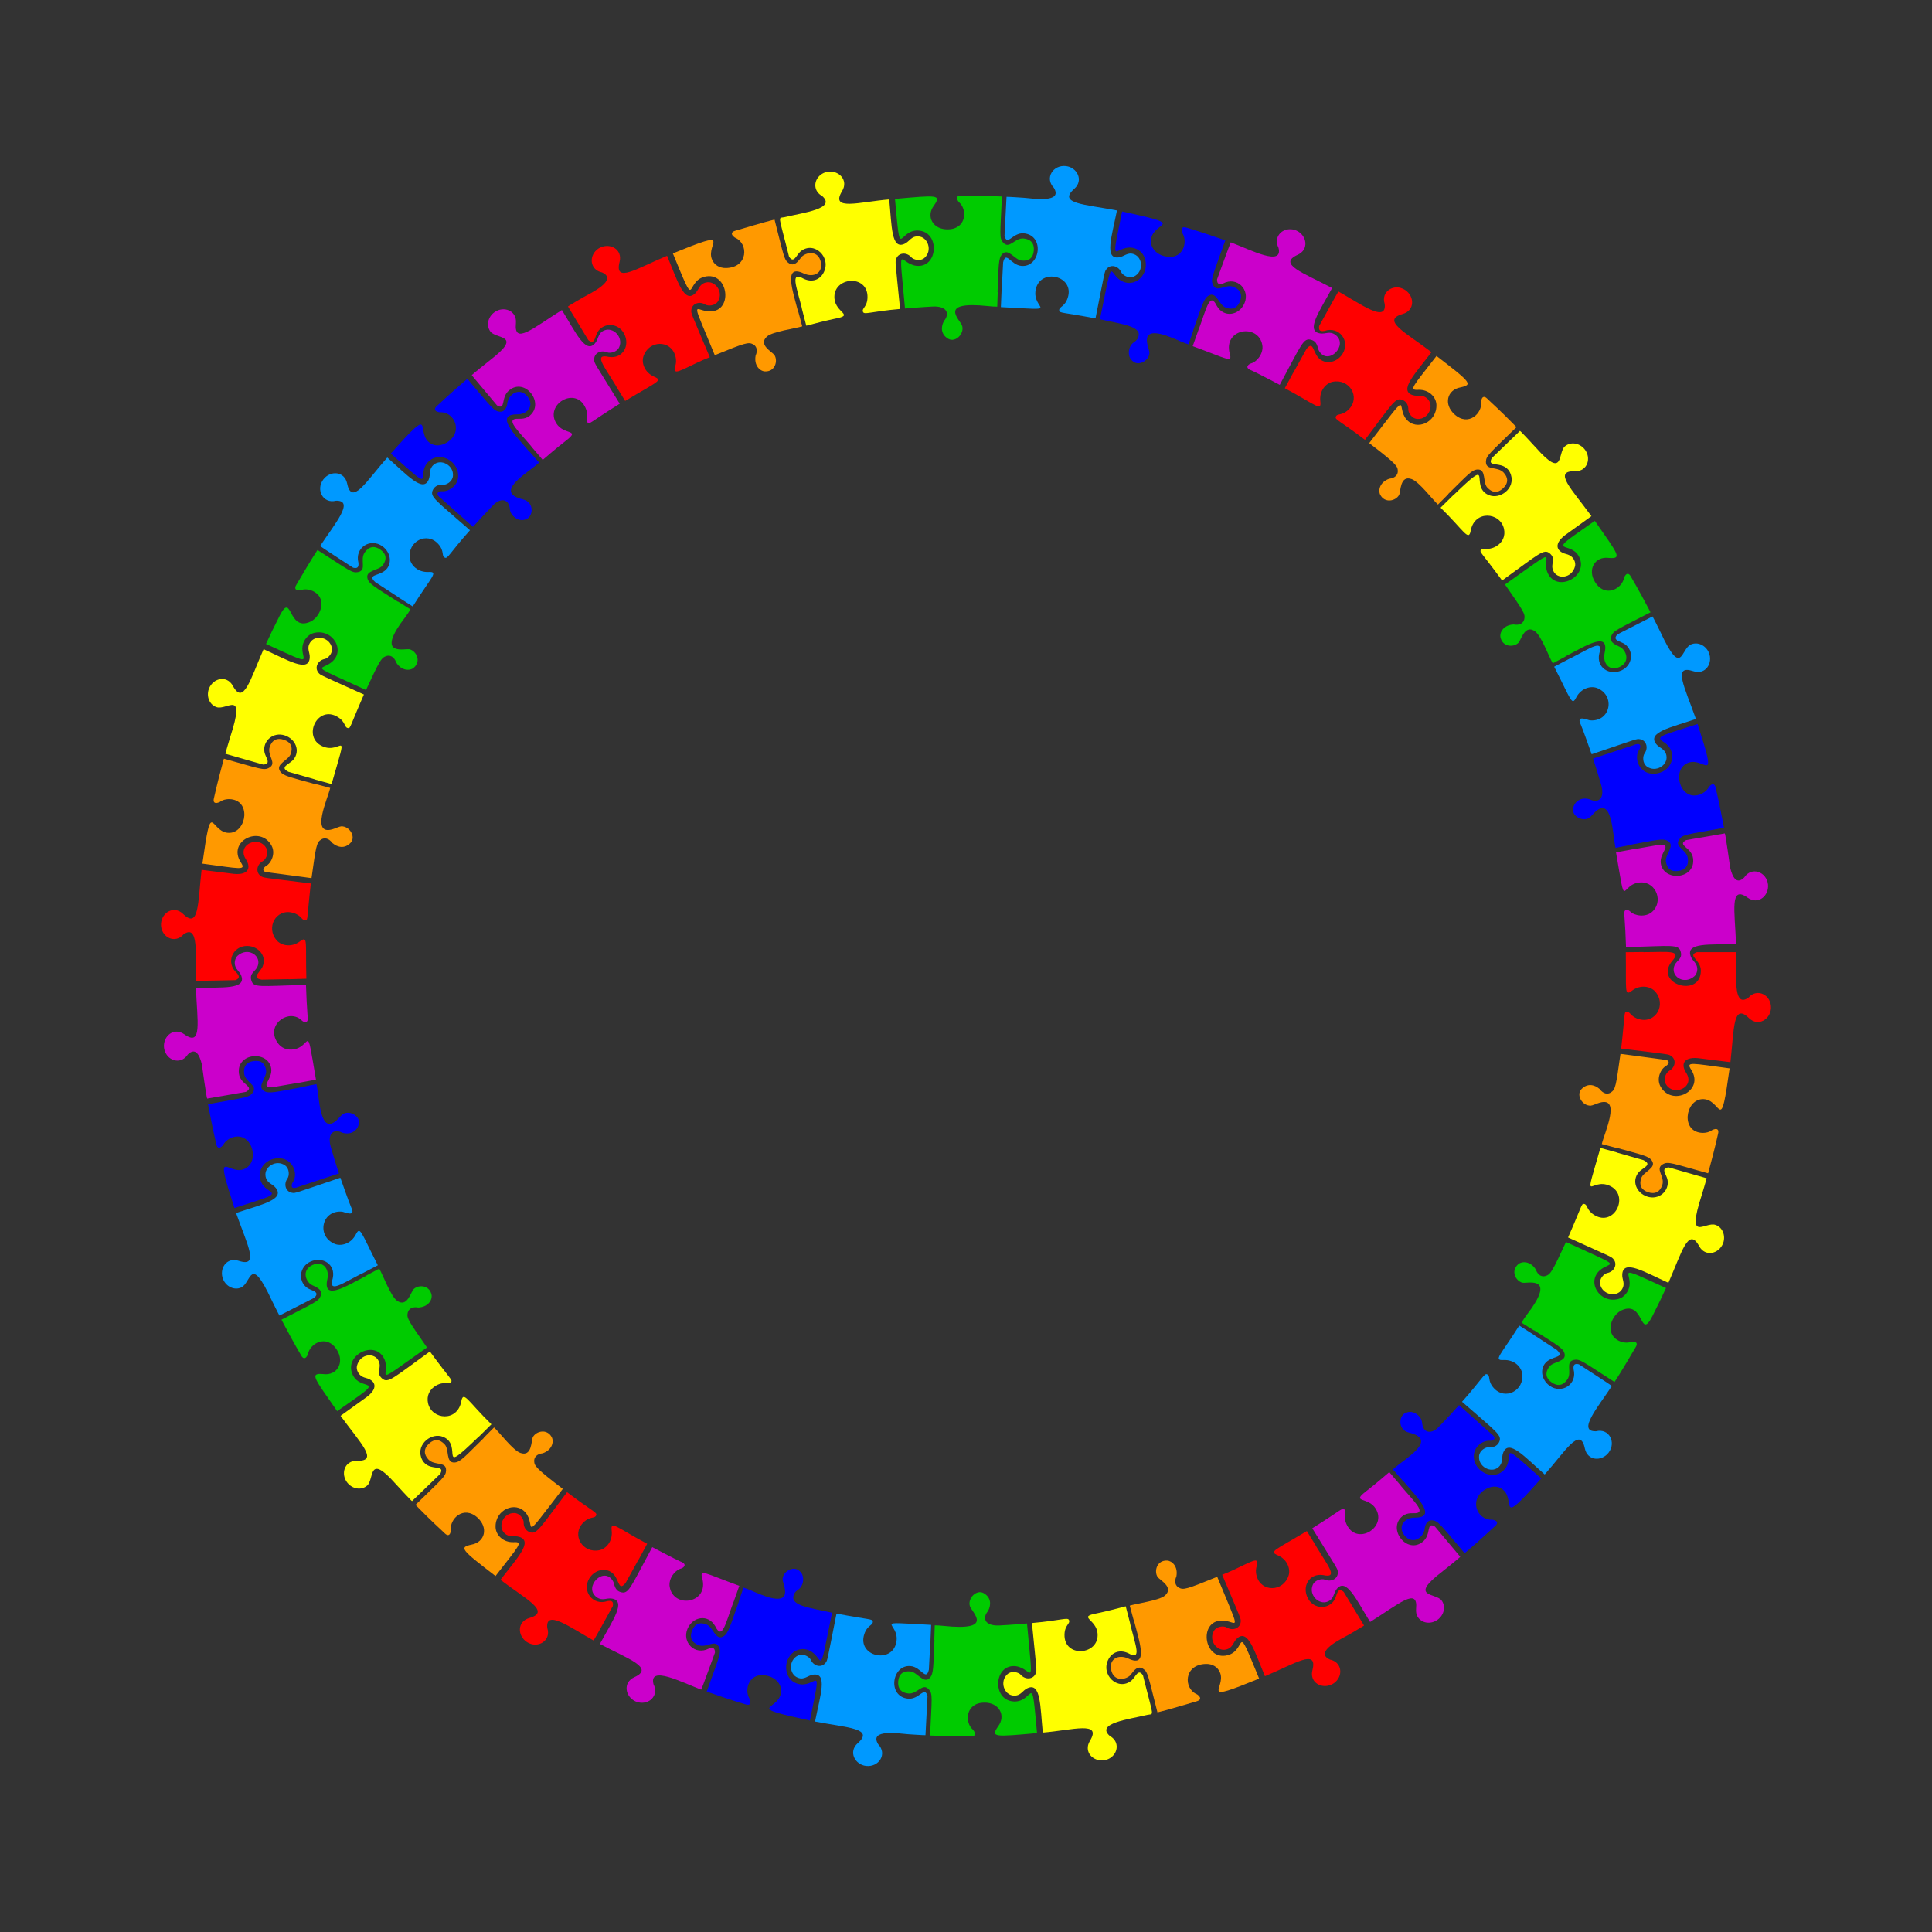 <svg:svg xmlns:svg="http://www.w3.org/2000/svg" enable-background="new 0 0 1656.1 1645.842" height="1931.955" id="Layer_1" version="1.1" viewBox="-137.927 -143.056 1931.955 1931.955" width="1931.955" x="0px" y="0px" xml:space="preserve">
<svg:rect x="-137.927" y="-143.056" width="1931.955" height="1931.955" fill="#333333" stroke="none"/>
<svg:g>
	<svg:g>
		<svg:path d="M1633.015,865.083c-0.705,11.358-12.89,18.78-22.032,9.928c-16.082-15.687-14.731,10.806-18.532,44.07    l-29.462-3.671c-17.263-2.704-20.563,5.446-14.785,14.319c9.484,14.642-13.255,24.527-20.583,10.803    c-2.779-5.223,1.093-11.42,3.515-12.715c6.432-3.474,7.356-11.402,2.054-14.928c-2.942-1.959-0.93-1.31-49.981-7.422    c3.991-35.242,2.69-36.411,5.293-36.808c3.941-0.604,3.754,5.176,13.102,7.572c16.337,4.176,27.055-14.952,15.553-27.854    c-4.45-4.996-14.45-7.298-23.145-0.774c-7.95,5.965-5.57-0.128-6.18-38.485l17.66-0.182l0.102,0.111    c24.091,0,39.182-2.575,28.41,9.073c-18.235,22.914,28.543,37.112,28.904,9.598c0.189-11.015-14.111-15.11-3.954-18.671h39.323    c0.226,0,0.143,13.007,0.143,13.233c-0.128,13.359-2.511,42.762,12.156,32.194c8.825-9.963,23.008-2.402,22.439,10.606    L1633.015,865.083z" fill="#FF0000" />
		<svg:path d="M1580.137,990.535c-1.493,5.906-1.967,10.117-9.943,39.566l-0.178,0.109    c-36.455-10.165-39.75-11.973-44.94-9.168c-8.581,4.546,2.054,12.282-0.717,20.794c-2.283,7.035-7.315,9.602-14.27,7.282    c-6.955-2.319-9.079-7.128-6.872-13.923c2.262-6.793,15.48-10.084,10.806-17.445c-3.142-4.886-9.563-5.82-36.046-13.204    l-0.05,0.184l-14.112-3.736c2.512-10.807,19.714-47.551-2.042-41.407c-3.231,0.915-7.142,2.896-9.054,2.991    c-8.317,0.269-14.652-10.331-9.486-16.23c5.826-6.382,13.038-5.085,18.453-0.408c3.759,5.101,8.125,5.445,11.166,3.476    c4.733-3.064,5.174-6.669,9.655-38.625c48.578,6.455,45.929,5.892,47.328,6.844c2.223,1.511-0.396,4.474-1.585,5.119    c-5.748,3.11-9.883,12.83-5.843,20.397c11.172,20.96,44.704,4.796,30.733-16.682c-5.416-8.327,0.294-6.253,38.495-1.177    c-9.174,65.697-7.668,33.917-24.095,30.981c-18.424-3.232-25.706,28.711-6.728,33.072c4.591,1.041,9.924,0.34,13.515-2.443    C1579.257,984.61,1581.151,986.519,1580.137,990.535L1580.137,990.535z" fill="#FF9900" />
		<svg:path d="M1585.173,1100.068c-4.05,10.698-17.897,14.129-23.992,3.001c-10.708-19.725-17.297,5.965-30.732,36.668    c-24.038-10.858-44.89-23.707-46.141-8.744c-0.47,5.641,3.446,9.293-0.379,15.399c-5.243,8.237-19.674,5.39-21.763-5.345    c-1.074-5.566,3.981-10.438,7.129-11.101c7.133-1.415,10.372-8.684,6.356-13.662c-2.189-2.721-0.474-1.514-45.529-21.866    c14.192-32.441,13.298-33.965,15.91-33.574c3.901,0.581,2.107,6.077,10.281,11.096c20.222,12.396,35.713-19.95,15.439-29.216    c-19.832-9.086-26.812,23.145-9.319-37.892l17.028,4.694l0.068,0.129l25.986,7.434c9.682,4.777-1.037,7.472-5.042,12.415    c-6.86,8.566-2.095,20.26,8.601,23.922c11.676,3.999,22.507-5.461,20.503-16.586c-1.002-5.487-7.458-11.941,1.254-12.509    l37.807,10.815c0.225,0.064-4.778,16.562-4.845,16.787c-15.882,48.944,3.134,26.204,13.744,29.863    c6.938,2.37,10.367,10.556,7.637,18.272L1585.173,1100.068z" fill="#FFFF00" />
		<svg:path d="M1497.79,1203.928c-1.363,2.257-15.272,26.173-21.161,34.857l-0.204,0.05    c-31.828-20.456-34.438-23.153-40.288-22.044c-9.445,1.803-1.594,12.173-6.805,19.66c-4.217,6.074-9.745,7.071-15.73,2.791    c-5.943-4.249-6.593-9.496-2.518-15.365c3.915-5.708,17.8-4.912,15.464-13.489c-1.502-5.558-7.38-8.354-30.502-23.215    l-0.105,0.159l-12.387-7.733c2.798-4.822,6.516-9.509,10.102-14.461c22.471-32.621-4.9-24.403-9.35-25.536    c-6.448-1.763-11.918-11.6-3.985-18.514c3.821-3.161,12.192-3.12,17.458,5.252c2.107,6.016,6.189,7.603,9.646,6.621    c5.463-1.551,7.181-5.304,20.611-34.057c56.733,26.143,46.259,19.369,35.489,27.028c-16.342,11.59-2.155,35.237,17.151,29.87    c5.009-1.43,9.786-6.448,10.836-13.047c2.082-13.962-15.146-21.58,36.506,2.221c-6.712,14.379-4.083,8.964-13.782,28.449    c-12.703,24.378-7.658-16.088-30.15-6.396c-10.41,4.449-17.474,22.477-4.4,30.058c4.088,2.355,9.377,3.252,13.618,1.649    C1498.678,1197.999,1499.929,1200.384,1497.79,1203.928L1497.79,1203.928z" fill="#00CB00" />
		<svg:path d="M1470.646,1309.54c-6.933,9.037-21.113,8.363-23.754-4.136c-4.672-22.717-19.392,2.557-40.152,25.979    c-19.986-17.573-36.015-35.816-41.5-21.81c-2.062,5.284,0.357,10.045-4.883,14.596c-7.349,6.393-20.471-0.667-19.231-11.454    c0.609-5.589,6.75-8.921,10.017-8.577c4.006,0.426,7.927-1.138,9.834-4.766c3.825-7.285-2.321-10.269-36.908-40.681    c20.734-23.336,22.216-28.814,25.133-27.416c3.692,1.761,0.058,6.269,6.515,13.581c11.314,12.796,30.833,2.69,28.552-14.252    c-0.895-6.663-7.895-14.176-18.705-13.652c-10.503,0.508-3.155-4.451,15.743-34.484l14.893,9.495l0.028,0.144l22.649,14.749    c9.175,8.664-6.188,5.319-12.218,14.032c-4.94,7.117-2.107,16.667,4.93,21.741c12.135,8.75,28.006-1.448,24.017-16.461    c-0.547-5.233,1.74-5.796,5.337-4.943c0.198,0.129,33.119,21.466,32.989,21.663c-14.09,21.41-35.095,45.859-15.826,45.292    c12.847-3.308,20.454,10.996,12.543,21.362L1470.646,1309.54z" fill="#0099FF" />
		<svg:path d="M1357.19,1382.865c-4.021,3.506-13.45,12.805-30.4,27.151l-0.209-0.011    c-23.939-28.165-26.175-32.169-32.118-32.788c-4.133-0.428-6.417,2.633-7.495,6.61c-0.432,10.849-12.537,18.77-20.611,8.295    c-6.638-8.612-0.382-17.538,10.494-17.591c23.083,0.102,2.284-20.348-12.15-37.331l-0.146,0.123l-9.601-11    c11.558-10.778,46.473-29.47,16.036-36.831c-11.897-2.83-10.248-18.195-2.225-20.038c6.045-2.595,14.613,3.066,15.37,10.066    c0.812,10.885,9.654,11.904,16.933,4.015c7.502-7.676,14.461-15.213,20.01-21.472l31.914,28.448    c7.439,5.606,1.115,7.34-0.731,7.164c-6.792-0.641-15.331,5.067-16.307,13.585c-1.765,15.665,17.396,26.855,28.901,16.691    c15.397-13.45-10.097-35.865,38.4,7.365c-43.83,49.354-25.736,23.397-37.343,12.085c-4.243-4.133-10.267-5.271-16.879-1.995    c-18.996,9.44-10.576,32.128,5.398,31.212C1359.793,1377.485,1360.315,1380.149,1357.19,1382.865L1357.19,1382.865z" fill="#0000FF" />
		<svg:path d="M1299.646,1476.635c-9.28,6.761-22.715,1.602-21.519-10.903c2.22-22.341-17.405-4.7-45.99,13.141    c-13.891-22.505-23.878-44.673-33.335-33.017c-3.457,4.254-2.63,9.977-8.913,12.574c-8.984,3.844-19.368-6.611-15.07-16.628    c2.253-5.24,9.386-6.384,12.104-5.24c6.498,2.747,13.495-1.053,12.913-7.764c-0.311-3.512,0.453-1.521-25.522-43.603    c29.376-18.342,29.916-20.832,32.01-18.909c2.95,2.704-1.719,6.118,2.298,14.938c9.916,21.737,40.701,3.341,29.165-15.576    c-7.535-12.37-25.262-5.496-9.293-17.748c8.74-6.729,20.469-16.801,22.816-18.886l11.469,13.429l-0.015,0.146    c12.161,14.521,24.454,25.712,16.118,27.379c-3.384,0.622-9.169-1.12-14.539,3.207c-15.3,12.586,4.605,38.501,20.515,25.437    c8.853-7.128,2.957-20.51,12.166-15.114l25.248,30.148c0.287,0.343-18.022,14.866-18.37,15.146    c-33.466,25.748-6.099,20.814-0.325,28.496c4.45,5.887,2.673,14.531-3.93,19.348L1299.646,1476.635z" fill="#CB00CB" />
	</svg:g>
	<svg:g>
		<svg:path d="M1194.068,1541.245c-10.216,5.093-22.719-1.768-19.621-14.103c5.647-22.141-17.329-6.596-47.467,5.976    c-10.259-24.346-16.793-47.923-27.883-37.774c-4.088,3.742-3.89,9.199-10.752,11.028c-9.445,2.488-18.085-9.418-12.319-18.712    c3.045-4.898,10.137-4.923,12.779-3.284c6.172,3.796,13.501,0.685,13.941-5.718c0.242-3.493,0.692-1.408-18.515-46.988    c16.64-6.292,32.355-16.476,34.504-13.788c2.503,3.124-2.607,5.864-0.015,15.112c4.594,16.363,26.508,15.875,31.889-0.43    c2.099-6.352-0.915-16.157-10.907-20.429c-8.958-3.83-2.937-4.806,29.175-24.178l9.286,15.025l-0.038,0.141    c12.082,19.978,22.674,32.356,7.002,28.862c-13.871-2.113-21.507,11.445-15.131,23.317c5.944,11.067,20.391,11.143,26.315,1.8    c2.996-4.704,2.655-13.829,9.425-8.319l20.349,33.649c0.121,0.201-14.763,8.88-14.966,9c-7.541,4.216-35.827,17.542-19.069,25.078    c3.681,0.748,7.032,2.769,8.843,6.157c3.469,6.447,0.438,14.816-6.825,18.579L1194.068,1541.245z" fill="#FF0000" />
		<svg:path d="M1058.902,1558.137c-3.537,1.017-31.229,9.355-39.255,11.119l-0.184-0.103    c-9.384-36.687-9.453-40.408-14.491-43.579c-6.558-4.116-10.623,4.911-13.218,7.106c-5.365,4.518-16.25,5.427-18.575-6.014    c-2.193-10.787,7.204-15.8,17.146-11.223c20.722,9.858,11.023-17.104,5.458-38.859l-0.185,0.045l-3.804-14.099    c7.132-2.155,29.461-5.198,35.057-9.953c9.71-8.4-5.209-15.572-7.297-18.812c-3.619-5.835-0.566-16.831,9.673-16.269    c4.84,0.275,11.005,5.798,9.212,15.726c-2.545,5.85-0.636,9.79,2.562,11.418c4.462,2.273,6.964,1.848,38.262-10.94    c23.66,57.457,20.66,45.66,7.624,43.975c-27.113-3.483-22.062,40.963,2.957,34.406c19.822-5.284,6.451-37.021,31.336,23.413    c-61.291,25.039-33.344,9.969-38.889-5.433c-2.241-6.223-7.888-9.365-14.322-9.209c-22.44,0.545-22.62,24.86-8.822,30.424    C1063.589,1554.389,1062.882,1556.99,1058.902,1558.137L1058.902,1558.137z" fill="#FF9900" />
		<svg:path d="M966.486,1617.085c-11.274,1.878-21.157-8.367-14.562-19.244c12.415-20.305-17.378-10.76-47.093-8.353    c-2.619-26.447-1.883-50.745-15.468-44.32c-5.013,2.371-6.432,7.643-13.525,7.359c-9.756-0.414-14.499-14.334-6.248-21.516    c4.311-3.741,11.109-1.755,13.181,0.642c4.769,5.439,12.692,4.644,15.008-1.354c1.265-3.271,1.076-1.159-3.797-50.362    c29.536-2.592,35.825-6.084,37.06-2.942c1.502,3.815-4.23,4.688-4.493,14.399c-0.637,23.899,35.099,20.803,33.029-1.205    c-1.337-14.357-20.298-16.223-0.563-19.987c8.255-1.688,19.82-4.615,28.753-6.999l4.427,17.098l-0.078,0.124    c5.649,22.718,12.07,37.587-1.832,29.691c-8.643-4.016-15.994-0.767-19.528,5.569c-8.889,15.617,9.213,32.918,22.787,21.747    c4.246-3.621,6.612-12.479,11.45-5.224c11.075,44.538,11.326,37.86,4.118,39.62c-18.123,4.385-51.724,8.325-37.227,21.066    c7.742,4.215,8.609,12.657,4.165,18.508c-2.172,2.856-5.534,5.049-9.564,5.684L966.486,1617.085z" fill="#FFFF00" />
		<svg:path d="M832.986,1593.296c-7.555-0.156-9.74,0.329-40.719-0.856l-0.145-0.149    c1.738-37.799,2.762-41.423-1.133-45.85c-6.326-7.315-11.466,4.7-20.42,3.974c-7.365-0.653-10.996-4.984-10.3-12.283    c0.696-7.299,4.904-10.443,12.022-9.811c7.086,0.607,13.288,12.827,19.428,6.61c4.133-4.235,3.553-11.139,4.792-38.089    l-0.191-0.007l0.479-14.591c2.792-0.009,5.667,0.217,8.607,0.529c52.163,5.54,28.236-13.574,26.443-19.921    c-2.125-8.055,6.885-16.663,13.756-12.849c7.339,4.122,7.959,11.29,4.508,17.887c-5.862,6.805-3.668,15.037,10.913,14.495    c1-0.022,13.186-0.692,28.022-2.01c6.471,70.704,6.169,45.114-11.021,42.769c-22.241-2.827-24.467,34.312-1.976,35.25    c20.474,0.845,17.081-33.385,23.03,31.61c-42.038,3.731-46.705,4.432-39.02-6.568c8.443-11.105,0.817-24.355-13.993-23.878    c-18.543,0.241-19.762,19.948-10.837,27.26C838.556,1591.107,837.119,1593.381,832.986,1593.296L832.986,1593.296z" fill="#00CB00" />
		<svg:path d="M728.072,1622.805c-10.825-1.159-18.041-14.024-8.336-22.671c16.876-14.924-9.855-15.388-42.646-21.679    c5.18-26.06,12.944-48.981-1.921-46.89c-5.457,0.769-8.684,5.523-15.092,3.135c-9.195-3.303-9.677-18.028,0.294-22.437    c5.309-2.338,11.269,1.829,12.43,4.412c2.904,6.47,10.655,8.381,14.741,3.117c2.167-2.789,1.373-0.833,11.009-49.311    c33.038,6.321,36.084,5.147,36.306,7.937c0.317,3.951-5.44,3.371-8.491,12.532c-7.449,22.414,27.508,30.294,31.961,8.463    c4.349-21.22-28.487-20.982,34.857-17.626l-0.745,17.647l-0.11,0.095l-1.401,26.992c-2.862,12.131-7.609-2.653-18.271-3.531    c-18.936-1.685-23.585,30.718-2.294,32.603c11.174,0.848,16.094-13.121,19.2-2.775l-2.038,39.27    c-0.012,0.234-17.19-0.945-17.424-0.96c-7.932-0.586-39.6-5.682-29.837,10.076c9.294,9.536,0.803,23.102-12.193,21.602    L728.072,1622.805z" fill="#0099FF" />
		<svg:path d="M607.66,1561.3c-5.235-1.746-11.952-3.303-38.757-12.744l-0.096-0.186    c12.73-35.619,14.774-38.794,12.35-44.182c-4.04-8.77-12.199,1.083-20.705-2.156c-6.847-2.796-9.045-8.008-6.236-14.78    c2.809-6.772,7.753-8.538,14.366-5.835c6.55,2.491,8.957,16.265,16.646,11.981c5.185-2.824,6.652-9.587,15.736-35.005l-0.18-0.063    l4.732-13.811c5.331,1.619,10.681,4.334,16.363,6.553c36.691,14.82,22.644-10.455,22.741-14.878    c0.331-8.438,11.591-13.901,16.983-8.187c5.284,3.878,4.643,14.174-1.018,18.306c-1.93,1.31-3.571,2.574-4.544,4.815    c-4.875,11.225,13.923,13.228,38.09,18.489c-14.454,70.195-7.302,44.405-22.946,37.708c-15.054-6.48-28.816,11.327-20.518,26.388    c2.497,4.531,8.47,8.2,15.161,7.606c14.213-1.239,17.503-19.25,6.101,36.123c-65.108-14.172-33.388-9.711-29.19-26.285    c2.197-8.678-4.002-15.97-12.713-18.329c-18.98-4.93-24.245,14.032-18.331,22.941C613.627,1560.862,611.59,1562.61,607.66,1561.3    L607.66,1561.3z" fill="#0000FF" />
		<svg:path d="M497.56,1558.291c-10.357-4.723-12.826-18.852-1.273-24.132c20.6-9.321-5.206-17.908-34.356-33.287    c12.641-23.361,26.843-43.055,12.023-45.387c-5.631-0.886-9.518,2.788-15.334-1.476c-13.557-10.085,7.455-31.527,16.442-15.934    c1.648,2.749,1.146,9.175,7.864,11.013c7.917,2.165,9.453-4.486,31.395-45.038c1.001,0.527,22.134,11.707,28.044,14.324    c7.994,2.902,2.661,6.573,0.914,7.022c-6.226,1.6-13.002,10.16-11.517,18.486c3.873,21.96,39.517,16.527,32.5-8.771    c-2.612-9.421,1.933-5.248,37.098,7.629l-5.905,16.642l-0.134,0.061c-8.082,22.099-11.07,37.894-18.119,23.509    c-7.087-12.212-22.427-9.512-27.654,2.786c-5.71,13.434,7.399,27.034,21.445,19.683c4.967-1.682,6.022,0.442,6,4.135    c-0.081,0.222-13.477,37.094-13.7,37.015c-19.726-7.494-52.758-24.678-47.697-5.327c1.717,3.347,2.235,7.232,0.726,10.763    c-2.863,6.75-11.269,9.572-18.761,6.283L497.56,1558.291z" fill="#CB00CB" />
	</svg:g>
	<svg:g>
		<svg:path d="M388.921,1498.912c-9.514-6.268-9.863-20.455,2.417-23.99c22.295-6.281-3.837-19.076-28.798-38.191    c16.096-21.194,33.143-38.488,18.781-42.957c-5.48-1.693-9.99,1.08-14.908-3.826c-6.902-6.876-0.8-20.466,10.047-20.001    c5.759,0.209,9.377,6.244,9.273,9.376c-0.138,4.036,1.71,7.829,5.459,9.467c7.541,3.294,10.076-3.05,37.932-39.728    c24.751,19.002,30.327,20.085,29.142,23.099c-1.493,3.808-6.247,0.507-13.077,7.473c-11.932,12.184-0.5,30.955,16.263,27.454    c6.699-1.396,13.558-9.005,12.273-19.638c-1.267-10.49,4.333-3.387,35.52,13.216l-8.397,15.538l-0.141,0.038l-13.079,23.653    c-7.979,9.773-5.769-5.816-14.874-11.175c-7.409-4.39-16.745-0.951-21.329,6.48c-7.852,12.727,3.453,27.831,18.146,22.773    c5.181-0.923,5.907,1.317,5.316,4.965c-0.115,0.207-19.024,34.579-19.231,34.464c-23.266-13.004-48.269-31.637-46.323-12.531    c4.242,12.627-9.553,21.161-20.408,14.042V1498.912z" fill="#FF0000" />
		<svg:path d="M306.903,1390.305c-4.85-4.817-11.427-10.202-29.223-28.413l-0.004-0.209    c27.037-26.47,30.252-28.417,30.447-34.34c0.334-9.422-11.553-4.426-17.667-10.996c-4.738-5.009-4.951-10.855,0.826-15.995    c5.513-4.904,10.543-4.226,15.496,1.006c4.801,5.156,0.79,18.457,9.724,18.063c5.88-0.255,10.155-5.691,29.45-24.581l-0.133-0.136    l10.298-10.35c5.819,5.443,18.722,22.641,26.165,25.429c11.925,4.446,10.939-12.405,12.657-15.744    c3.291-6.129,14.305-8.763,18.958,0.246c2.189,4.542,0.214,12.668-9.057,15.892c-6.279,0.652-8.756,4.275-8.595,7.906    c0.17,4.713,1.762,7.154,28.616,27.716c-43.782,56.688-26.191,36.767-37.179,23.808c-10.3-12.206-30.837-2.829-30.037,14.736    c0.37,7.626,7.58,15.206,18.181,14.742c9.943-0.557,5.349,3.278-18.256,33.841c-34.586-26.543-36.552-28.667-24.118-31.38    c13.597-2.403,17.272-16.923,6.048-27.058c-13.925-12.487-28.02,1.292-26.557,12.627    C312.43,1392.549,309.84,1393.222,306.903,1390.305L306.903,1390.305z" fill="#FF9900" />
		<svg:path d="M209.668,1339.926c-7.379-8.753-3.238-22.541,9.351-22.241c22.258,0.613,3.851-17.179-16.379-44.928    l24.089-17.355c14.47-9.749,11.303-17.969,1.083-20.545c-8.172-2.062-9.59-8.969-8.791-12.146    c3.124-12.415,18.032-13.646,21.881-4.389c2.979,6.85-3.181,11.42,3.145,16.988c6.09,5.468,10.97-0.288,47.914-26.904    c20.451,28.03,22.92,28.356,21.148,30.587c-2.467,3.108-6.266-1.258-14.741,3.357c-7.005,3.819-9.864,10.68-8.284,17.733    c3.743,16.701,29.486,19.076,33.275-1.891c2.065-11.181,6.698,0.213,30.126,23.036l-12.582,12.393l-0.147-0.004    c-42.552,41.112-14.964,8.837-35.39,0.239c-11.605-4.885-26.626,6.93-22.201,20.298c5.394,16.176,24.721,5.41,19.216,16.539    l-28.28,27.323c-0.312,0.302-16.114-16.93-16.409-17.248c-28.054-31.582-21.196-4.6-28.449,1.703    c-5.551,4.852-14.295,3.693-19.575-2.545L209.668,1339.926z" fill="#FFFF00" />
		<svg:path d="M163.28,1212.474c-2.753-5.031-5.361-8.585-19.671-35.724l0.056-0.201    c33.573-17.38,37.247-18.315,39.142-23.91c2.546-7.294-7.066-9.279-9.849-11.302c-5.824-4.195-8.785-14.683,1.681-19.456    c10.076-4.596,17.137,3.721,14.794,14.177c-5.019,22.441,19.072,6.924,39.084-3.436l-0.089-0.168l12.875-6.881    c3.947,6.787,11.353,27.207,17.61,31.926c10.297,7.624,14.002-8.579,16.696-11.348c4.887-4.852,16.107-4.312,18.043,5.772    c0.798,4.818-3.209,11.978-13.273,12.53c-6.259-1.19-9.662,1.576-10.541,5.057c-1.375,5.508,0.644,8.099,19.216,34.889    c-58.467,41.462-35.637,27.474-42.512,11.915c-8.915-20.729-41.795-3.958-31.484,15.972c4.275,8.262,12.471,8.302,15.047,10.111    c3.576,2.511-6.337,8.3-30.85,25.683c-23.206-33.476-28.013-38.273-13.888-37.075c13.832,1.805,21.488-11.623,13.675-24.106    c-10.168-16.327-27.252-6.576-29.037,4.279C167.953,1216.213,165.269,1216.105,163.28,1212.474L163.28,1212.474z" fill="#00CB00" />
		<svg:path d="M85.193,1136.265c-4.33-10.559,3.412-22.544,15.493-18.555c21.261,7.108,8.622-16.079-2.536-47.779    c25.18-8.519,49.002-13.283,39.711-25.074c-3.501-4.442-8.861-4.453-10.224-11.522c-1.782-9.605,10.717-17.357,19.563-10.931    c4.486,3.269,4.281,10.236,2.353,12.981c-4.252,5.9-1.658,13.424,4.672,14.325c3.466,0.495,1.354,0.792,48.205-15.058    c0.352,1,9.182,26.188,10.86,29.666c5.173,10.404-7.182,4.45-9.066,4.278c-20.462-1.945-25.988,24.477-7.488,32.183    c6.182,2.555,16.177,0.254,21.164-9.401c4.439-8.594,4.781-2.983,22.001,30.837l-15.656,8.177l-0.138-0.048    c-20.79,10.605-33.908,20.28-29.287,4.9c3.127-14.055-10.187-22.131-22.169-16.772c-11.305,5.056-12.713,19.378-3.689,26.114    c4.48,3.333,13.6,3.646,7.612,10.004l-35.029,17.869c-0.209,0.107-7.795-15.369-7.899-15.579    c-21.76-46.599-20.122-17.041-30.414-12.463C96.548,1147.416,88.442,1143.776,85.193,1136.265L85.193,1136.265z" fill="#0099FF" />
		<svg:path d="M78.397,1001.189c-1.815-8.69-2.2-8.012-8.304-39.939l0.112-0.175c37.425-6.781,40.913-6.55,44.468-11.349    c5.761-7.842-7.285-10.162-8.424-19.023c-1.026-7.323,2.377-11.827,9.647-12.774c7.27-0.948,11.285,2.452,12.274,9.528    c0.916,7.043-9.528,15.806-2.118,20.412c4.958,3.1,11.717,0.964,38.172-3.83l-0.036-0.187l14.329-2.791    c2.967,12.633,3.106,51.32,19.908,36.375c2.504-2.23,5.154-5.717,6.831-6.635c7.37-3.871,17.764,2.93,15.607,10.47    c-2.502,8.482-10.052,10.354-16.419,8.409c-7.922-4.158-15.477-0.208-11.68,13.88c5.677,19.114,3.625,12.476,8.275,26.809    l-40.592,13.422c-8.603,3.65-6.865-2.734-5.796-4.227c6.741-9.425-0.866-27.289-17.944-24.007    c-16.235,3.116-20.534,22.803-6.074,31.522c9.175,5.524-0.176,6.629-34.116,17.852c-20.429-62.892-7.634-33.953,8.18-38.403    c17.943-5.112,10.624-37.049-8.399-32.691c-4.586,1.065-9.075,4.02-11.085,8.087C81.785,1006.133,79.245,1005.242,78.397,1001.189    L78.397,1001.189z" fill="#0000FF" />
		<svg:path d="M26.067,904.324c-1.024-11.36,9.919-20.506,20.277-13.147c18.234,13.057,12.942-12.743,11.664-46.346    c26.239-0.734,50.699,1.741,45.311-12.294c-1.662-4.326-4.656-5.383-6.053-9.699c-1.35-4.477,0.688-8.662,2.417-10.206    c9.544-8.522,22.582-1.184,20.583,8.645c-1.57,7.459-9.036,7.747-6.926,15.825c2.107,7.941,7.954,5.959,54.713,4.651    c0.751,19.34,0.413,12.614,1.609,31.489c1.205,8.003-3.995,5.972-5.632,4.304c-12.261-12.414-35.24,2.844-25.542,20.262    c3.112,5.597,8.079,8.834,14.657,8.688c21.325-0.453,14.206-32.233,24.901,30.063l-17.372,3.189l-0.118-0.086l-26.63,4.623    c-12.44-0.097,0.782-7.942-0.607-18.595c-2.612-18.796-35.251-16.232-32.299,4.988c1.431,11.042,16.411,12.752,6.962,18.111    l-38.744,6.726c-0.548,0.095-5.269-33.811-5.346-34.359c-2.258-9.293-6.338-17.297-14.043-9.728    c-2.034,3.156-5.135,5.543-8.949,5.998c-7.268,0.889-13.959-4.974-14.834-13.101L26.067,904.324z" fill="#CB00CB" />
	</svg:g>
	<svg:g>
		<svg:path d="M23.086,780.759c0.706-11.382,12.909-18.762,22.032-9.928c16.128,15.732,14.76-11.063,18.532-44.07    l29.462,3.671c17.263,2.705,20.564-5.446,14.785-14.319c-9.482-14.642,13.255-24.527,20.583-10.803    c2.823,5.307-1.212,11.484-3.515,12.715c-6.437,3.477-7.351,11.405-2.054,14.928c2.942,1.959,0.93,1.31,49.981,7.422    c-3.991,35.241-2.69,36.411-5.293,36.808c-3.941,0.604-3.754-5.176-13.102-7.572c-16.367-4.184-27.037,14.972-15.553,27.854    c4.452,4.998,14.452,7.297,23.145,0.774c8.191-6.145,5.274,0.847,6.345,37.417l-17.655,0.506l-0.104-0.103l-27.023,0.514    c-10.665-1.729-1.233-7.445,1.123-13.354c4.162-10.035-3.905-19.988-15.215-20.338c-14.749-0.456-22.411,16.821-10.584,27.108    c3.385,4.022,1.806,5.772-1.651,7.085c-0.236,0.005-39.458,0.834-39.462,0.598c-0.32-24.943,3.309-57.579-12.339-46.304    c-2.488,2.809-5.914,4.697-9.752,4.57c-7.321-0.221-13.043-7.02-12.687-15.177L23.086,780.759z" fill="#FF0000" />
		<svg:path d="M75.963,655.307c1.483-5.863,1.971-10.133,9.943-39.566l0.178-0.109    c36.455,10.165,39.75,11.973,44.94,9.168c8.581-4.545-2.054-12.282,0.717-20.794c2.283-7.035,7.315-9.602,14.27-7.282    c6.955,2.319,9.079,7.128,6.872,13.923c-2.262,6.793-15.48,10.084-10.806,17.445c3.142,4.886,9.563,5.82,36.046,13.204l0.05-0.184    l14.112,3.736c-2.519,10.833-19.75,47.562,2.042,41.407c3.231-0.915,7.143-2.896,9.054-2.991    c8.317-0.269,14.652,10.331,9.486,16.23c-5.878,6.439-13.023,5.014-18.453,0.408c-3.758-5.101-8.125-5.445-11.166-3.476    c-4.732,3.064-5.172,6.658-9.655,38.625c-48.563-6.453-45.928-5.892-47.328-6.844c-2.223-1.511,0.396-4.474,1.585-5.119    c5.748-3.11,9.883-12.83,5.843-20.397c-11.17-20.957-44.706-4.799-30.733,16.682c5.408,8.315-0.249,6.259-38.495,1.177    c9.167-65.633,7.715-33.909,24.095-30.981c18.424,3.232,25.705-28.712,6.728-33.072c-4.591-1.041-9.924-0.34-13.515,2.443    C76.843,661.231,74.95,659.323,75.963,655.307L75.963,655.307z" fill="#FF9900" />
		<svg:path d="M70.928,545.774c4.06-10.726,17.913-14.101,23.992-3.001c10.715,19.739,17.314-6.003,30.732-36.668    c24.036,10.857,44.889,23.718,46.141,8.744c0.47-5.641-3.446-9.293,0.379-15.399c5.243-8.237,19.674-5.39,21.763,5.345    c1.074,5.566-3.981,10.438-7.129,11.101c-7.133,1.415-10.371,8.684-6.356,13.662c2.189,2.722,0.477,1.515,45.529,21.866    c-14.192,32.44-13.297,33.965-15.91,33.574c-3.973-0.592-2.028-6.028-10.281-11.096c-20.222-12.396-35.713,19.95-15.439,29.216    c19.796,9.069,26.802-23.11,9.319,37.892l-17.028-4.694l-0.068-0.129l-25.986-7.434c-9.682-4.777,1.037-7.472,5.041-12.415    c6.86-8.566,2.094-20.26-8.601-23.922c-11.676-3.999-22.507,5.461-20.503,16.586c1.002,5.487,7.458,11.941-1.254,12.509    l-37.807-10.815c-0.225-0.064,4.778-16.561,4.845-16.787c15.882-48.944-3.134-26.205-13.744-29.862    c-6.938-2.37-10.367-10.556-7.637-18.272L70.928,545.774z" fill="#FFFF00" />
		<svg:path d="M158.31,441.914c1.386-2.294,15.293-26.205,21.161-34.857l0.204-0.05    c31.828,20.456,34.437,23.153,40.288,22.044c9.445-1.804,1.595-12.175,6.805-19.66c4.217-6.074,9.745-7.071,15.73-2.791    c5.943,4.249,6.593,9.496,2.518,15.365c-3.915,5.708-17.8,4.912-15.464,13.489c1.502,5.558,7.381,8.354,30.502,23.215l0.105-0.159    l12.387,7.733c-2.798,4.822-6.517,9.509-10.102,14.461c-22.473,32.623,4.896,24.402,9.35,25.537    c6.448,1.763,11.919,11.599,3.985,18.514c-3.812,3.153-12.118,3.13-17.458-5.252c-2.107-6.016-6.189-7.603-9.645-6.621    c-5.539,1.572-7.384,5.74-20.611,34.057c-56.733-26.143-46.26-19.369-35.489-27.028c16.344-11.59,2.154-35.238-17.151-29.87    c-5.026,1.435-9.789,6.466-10.836,13.046c-2.082,13.962,15.145,21.58-36.506-2.221c6.695-14.344,4.098-8.995,13.782-28.449    c12.707-24.384,7.649,16.092,30.15,6.396c10.405-4.446,17.477-22.474,4.4-30.058c-4.088-2.355-9.377-3.252-13.618-1.648    C157.423,447.843,156.172,445.458,158.31,441.914L158.31,441.914z" fill="#00CB00" />
		<svg:path d="M185.454,336.302c6.933-9.037,21.113-8.362,23.754,4.137c4.67,22.709,19.369-2.532,40.152-25.979    c19.986,17.573,36.015,35.816,41.5,21.81c2.062-5.284-0.357-10.045,4.883-14.596c7.349-6.393,20.471,0.667,19.231,11.454    c-0.609,5.589-6.75,8.921-10.017,8.577c-4.007-0.426-7.927,1.138-9.834,4.766c-3.825,7.285,2.321,10.269,36.908,40.681    c-20.765,23.37-22.21,28.817-25.133,27.416c-3.692-1.762-0.058-6.269-6.515-13.581c-11.313-12.795-30.834-2.691-28.552,14.253    c0.892,6.647,7.878,14.176,18.705,13.652c10.514-0.509,3.142,4.471-15.743,34.483l-14.893-9.494l-0.028-0.144l-22.649-14.749    c-9.129-8.621,6.218-5.362,12.218-14.032c4.937-7.112,2.113-16.662-4.93-21.741c-12.132-8.749-28.007,1.447-24.017,16.461    c0.547,5.233-1.74,5.796-5.337,4.943c-0.198-0.129-33.119-21.466-32.989-21.663c14.388-21.863,35.07-45.858,15.826-45.292    c-12.853,3.309-20.451-11.001-12.543-21.363L185.454,336.302z" fill="#0099FF" />
		<svg:path d="M298.91,262.977c3.976-3.467,13.464-12.818,30.4-27.151l0.209,0.011    c23.954,28.183,26.177,32.169,32.118,32.788c4.134,0.428,6.417-2.633,7.495-6.61c0.432-10.849,12.537-18.77,20.611-8.295    c6.638,8.612,0.381,17.538-10.494,17.591c-23.094-0.102-2.268,20.368,12.15,37.331l0.146-0.123l9.601,11    c-11.556,10.776-46.475,29.47-16.036,36.83c11.9,2.831,10.244,18.197,2.225,20.038c-6.044,2.594-14.613-3.065-15.37-10.066    c-0.727-10.827-9.636-11.924-16.934-4.015c-7.192,7.36-14.196,14.914-20.009,21.472l-31.914-28.448    c-7.448-5.62-1.094-7.338,0.731-7.164c6.794,0.641,15.331-5.068,16.307-13.585c1.765-15.664-17.396-26.855-28.901-16.691    c-15.398,13.45,10.097,35.865-38.4-7.365c43.829-49.355,25.736-23.397,37.343-12.085c4.242,4.133,10.267,5.271,16.879,1.995    c18.996-9.441,10.576-32.128-5.398-31.212C296.307,268.357,295.786,265.693,298.91,262.977L298.91,262.977z" fill="#0000FF" />
		<svg:path d="M356.455,169.207c9.255-6.743,22.717-1.629,21.519,10.903c-2.21,22.236,17.082,4.901,45.99-13.141    c13.891,22.505,23.878,44.673,33.335,33.017c3.458-4.255,2.629-9.977,8.913-12.574c8.981-3.843,19.368,6.61,15.07,16.628    c-2.253,5.24-9.386,6.384-12.104,5.24c-6.498-2.747-13.495,1.053-12.913,7.764c0.311,3.512-0.454,1.519,25.522,43.603    c-29.409,18.363-29.913,20.834-32.01,18.909c-2.95-2.704,1.719-6.118-2.298-14.938c-9.895-21.691-40.732-3.39-29.165,15.576    c7.513,12.334,25.233,5.528,9.293,17.748c-8.613,6.631-20.289,16.641-22.817,18.886l-11.469-13.429l0.015-0.146    c-12.161-14.521-24.454-25.711-16.118-27.379c3.382-0.622,9.169,1.12,14.539-3.207c15.29-12.578-4.589-38.514-20.515-25.437    c-8.853,7.128-2.957,20.51-12.166,15.114l-25.248-30.148c-0.287-0.343,18.022-14.866,18.37-15.146    c33.467-25.749,6.099-20.813,0.325-28.496c-4.45-5.887-2.673-14.531,3.93-19.348L356.455,169.207z" fill="#CB00CB" />
	</svg:g>
	<svg:g>
		<svg:path d="M462.032,104.597c10.216-5.093,22.719,1.768,19.621,14.103c-5.647,22.139,17.324,6.596,47.467-5.976    c10.259,24.346,16.793,47.923,27.883,37.774c4.089-3.743,3.89-9.2,10.752-11.028c9.445-2.488,18.084,9.42,12.319,18.712    c-3.005,4.834-10.067,4.966-12.779,3.284c-6.172-3.796-13.501-0.685-13.941,5.718c-0.242,3.494-0.69,1.412,18.515,46.988    c-16.815,6.356-32.34,16.494-34.504,13.788c-2.499-3.12,2.607-5.867,0.015-15.112c-4.588-16.343-26.5-15.899-31.889,0.43    c-2.141,6.478,1.031,16.207,10.907,20.429c8.958,3.83,2.937,4.806-29.175,24.178l-9.286-15.025l0.038-0.141    c-12.082-19.978-22.674-32.356-7.002-28.862c13.885,2.115,21.501-11.457,15.131-23.317c-5.944-11.067-20.39-11.143-26.315-1.801    c-2.996,4.705-2.655,13.829-9.425,8.319l-20.349-33.649c-0.121-0.201,14.763-8.88,14.966-8.999    c7.541-4.216,35.827-17.542,19.069-25.078c-3.681-0.748-7.032-2.769-8.843-6.157c-3.469-6.447-0.438-14.816,6.825-18.579    L462.032,104.597z" fill="#FF0000" />
		<svg:path d="M597.198,87.705c3.544-1.02,31.245-9.359,39.255-11.119l0.184,0.103    c9.386,36.693,9.457,40.41,14.491,43.579c6.558,4.116,10.623-4.911,13.218-7.106c5.365-4.517,16.25-5.427,18.575,6.014    c2.192,10.784-7.2,15.802-17.146,11.223c-20.723-9.859-11.011,17.149-5.458,38.86l0.185-0.045l3.804,14.098    c-7.303,2.207-29.448,5.19-35.057,9.954c-9.709,8.399,5.21,15.573,7.297,18.812c3.607,5.816,0.596,16.832-9.673,16.269    c-4.887-0.277-10.984-5.855-9.212-15.726c2.545-5.85,0.636-9.79-2.562-11.418c-4.687-2.388-7.956-1.444-38.262,10.94    c-23.638-57.404-20.677-45.662-7.624-43.975c27.113,3.482,22.062-40.963-2.956-34.406c-19.823,5.285-6.451,37.021-31.336-23.413    c61.29-25.039,33.343-9.97,38.889,5.433c2.239,6.216,7.88,9.365,14.322,9.209c22.316-0.543,22.712-24.823,8.822-30.424    C592.512,91.453,593.218,88.852,597.198,87.705L597.198,87.705z" fill="#FF9900" />
		<svg:path d="M689.614,28.757c11.274-1.878,21.157,8.367,14.562,19.244c-12.414,20.303,17.372,10.761,47.093,8.353    c2.615,26.402,1.885,50.744,15.468,44.32c5.013-2.372,6.432-7.643,13.525-7.359c9.756,0.414,14.499,14.334,6.248,21.516    c-4.314,3.743-11.111,1.752-13.181-0.642c-4.769-5.439-12.692-4.645-15.008,1.354c-1.265,3.271-1.076,1.159,3.798,50.362    c-29.532,2.595-35.828,6.079-37.06,2.942c-1.502-3.815,4.23-4.688,4.492-14.399c0.638-23.931-35.093-20.747-33.029,1.205    c1.335,14.336,20.272,16.225,0.563,19.987c-8.255,1.689-19.82,4.614-28.753,6.999l-4.427-17.098l0.078-0.124    c-5.649-22.718-12.07-37.587,1.832-29.691c8.643,4.016,15.994,0.767,19.528-5.569c8.865-15.574-9.173-32.951-22.787-21.747    c-4.248,3.622-6.61,12.482-11.45,5.224c-11.076-44.538-11.327-37.86-4.118-39.62c18.378-4.447,51.685-8.36,37.227-21.066    c-7.741-4.215-8.61-12.656-4.165-18.508c2.172-2.856,5.534-5.049,9.563-5.684L689.614,28.757z" fill="#FFFF00" />
		<svg:path d="M823.114,52.545c7.661,0.16,9.535-0.337,40.719,0.856l0.145,0.149c-1.738,37.799-2.762,41.423,1.133,45.85    c6.326,7.315,11.466-4.7,20.42-3.974c7.365,0.653,10.996,4.984,10.3,12.283c-0.696,7.299-4.904,10.443-12.022,9.811    c-7.087-0.607-13.289-12.827-19.428-6.61c-4.133,4.235-3.553,11.138-4.792,38.089l0.191,0.007l-0.479,14.591    c-2.792,0.009-5.667-0.217-8.607-0.529c-52.18-5.542-28.231,13.59-26.443,19.921c2.126,8.059-6.888,16.661-13.756,12.849    c-7.332-4.12-7.96-11.263-4.508-17.887c5.859-6.802,3.675-15.037-10.913-14.495c-1,0.022-13.186,0.692-28.022,2.01    c-6.471-70.703-6.17-45.114,11.021-42.769c22.241,2.827,24.467-34.312,1.976-35.25c-20.474-0.845-17.081,33.385-23.03-31.61    c42.012-3.729,46.714-4.445,39.02,6.568c-8.443,11.105-0.817,24.355,13.993,23.878c18.543-0.241,19.762-19.948,10.837-27.26    C817.544,54.735,818.981,52.461,823.114,52.545L823.114,52.545z" fill="#00CB00" />
		<svg:path d="M928.029,23.037c10.816,1.158,18.046,14.019,8.336,22.671c-16.868,14.917,9.828,15.383,42.646,21.679    c-5.158,25.951-12.938,48.981,1.921,46.89c5.458-0.769,8.684-5.523,15.092-3.135c9.195,3.302,9.677,18.028-0.295,22.437    c-5.231,2.303-11.229-1.741-12.43-4.412c-2.905-6.473-10.656-8.379-14.741-3.117c-2.166,2.789-1.373,0.833-11.009,49.311    c-33.132-6.339-36.084-5.138-36.306-7.937c-0.317-3.951,5.44-3.371,8.491-12.532c7.446-22.406-27.506-30.302-31.961-8.463    c-4.352,21.238,28.503,20.981-34.857,17.626l0.745-17.647l0.11-0.095l1.401-26.992c2.862-12.131,7.609,2.653,18.271,3.531    c18.93,1.685,23.598-30.717,2.294-32.603c-11.174-0.848-16.094,13.121-19.2,2.775l2.038-39.27    c0.012-0.234,17.19,0.945,17.424,0.96c7.85,0.58,39.642,5.749,29.837-10.076c-9.295-9.537-0.802-23.102,12.193-21.602    L928.029,23.037z" fill="#0099FF" />
		<svg:path d="M1048.44,84.542c5.441,1.816,11.734,3.226,38.757,12.744l0.096,0.186    c-12.73,35.619-14.774,38.794-12.35,44.182c4.04,8.77,12.199-1.083,20.705,2.156c6.847,2.796,9.045,8.008,6.236,14.78    c-2.809,6.772-7.752,8.538-14.365,5.835c-6.463-2.458-8.974-16.255-16.646-11.981c-5.185,2.825-6.652,9.589-15.736,35.005    l0.18,0.063l-4.733,13.811c-5.331-1.619-10.681-4.334-16.363-6.553c-36.689-14.82-22.645,10.481-22.741,14.878    c-0.331,8.443-11.595,13.897-16.983,8.187c-5.282-3.878-4.644-14.173,1.018-18.306c1.121-0.763,3.398-2.174,4.544-4.815    c4.882-11.243-14.007-13.246-38.091-18.489c14.456-70.203,7.31-44.402,22.946-37.708c15.054,6.48,28.816-11.327,20.518-26.388    c-2.48-4.5-8.427-8.204-15.161-7.606c-14.213,1.239-17.503,19.25-6.101-36.123c65.093,14.168,33.391,9.697,29.19,26.285    c-2.197,8.678,4.002,15.97,12.713,18.329c19.138,4.97,24.145-14.183,18.331-22.941C1042.473,84.98,1044.51,83.232,1048.44,84.542    L1048.44,84.542z" fill="#0000FF" />
		<svg:path d="M1158.541,87.551c10.358,4.724,12.826,18.853,1.273,24.132c-20.62,9.331,5.266,17.94,34.356,33.287    c-12.566,23.223-26.881,43.048-12.023,45.387c5.631,0.885,9.518-2.788,15.334,1.476c13.557,10.085-7.455,31.527-16.442,15.934    c-1.648-2.749-1.146-9.175-7.864-11.012c-7.917-2.165-9.453,4.486-31.395,45.038c-1-0.526-22.151-11.716-28.044-14.324    c-8.183-2.973-2.413-6.637-0.913-7.022c6.232-1.601,13.001-10.165,11.517-18.486c-3.877-21.982-39.513-16.511-32.5,8.771    c2.612,9.421-1.932,5.248-37.098-7.629l5.905-16.642l0.134-0.061c8.082-22.099,11.07-37.894,18.119-23.509    c7.087,12.212,22.427,9.511,27.654-2.786c5.712-13.438-7.402-27.033-21.445-19.684c-4.968,1.682-6.022-0.442-6-4.135    c0.081-0.222,13.477-37.094,13.7-37.015c19.821,7.53,52.763,24.698,47.697,5.327c-1.717-3.347-2.235-7.232-0.726-10.763    c2.863-6.75,11.269-9.572,18.761-6.283L1158.541,87.551z" fill="#CB00CB" />
	</svg:g>
	<svg:g>
		<svg:path d="M1267.179,146.93c9.515,6.268,9.863,20.455-2.417,23.99c-22.237,6.265,3.66,18.941,28.798,38.191    c-16.096,21.194-33.143,38.488-18.781,42.957c5.487,1.696,9.989-1.081,14.908,3.826c6.902,6.876,0.8,20.466-10.047,20.001    c-5.846-0.212-9.374-6.34-9.273-9.376c0.138-4.035-1.71-7.829-5.459-9.467c-7.539-3.293-10.071,3.043-37.932,39.728    c-24.753-19.005-30.327-20.084-29.141-23.099c1.493-3.808,6.247-0.507,13.077-7.473c11.932-12.184,0.5-30.955-16.262-27.454    c-6.699,1.396-13.558,9.005-12.273,19.638c1.266,10.49-4.333,3.387-35.52-13.216l8.397-15.538l0.141-0.038l13.079-23.653    c7.979-9.773,5.769,5.816,14.874,11.175c7.409,4.39,16.745,0.951,21.329-6.48c7.853-12.727-3.454-27.83-18.146-22.773    c-5.181,0.923-5.907-1.317-5.316-4.965c0.115-0.207,19.025-34.579,19.231-34.464c22.259,12.441,48.289,31.831,46.323,12.531    c-4.236-12.608,9.537-21.172,20.408-14.042L1267.179,146.93z" fill="#FF0000" />
		<svg:path d="M1349.198,255.537c4.826,4.795,11.428,10.203,29.223,28.413l0.004,0.209    c-27.037,26.47-30.252,28.417-30.447,34.34c-0.334,9.422,11.553,4.426,17.667,10.996c4.764,5.037,4.924,10.879-0.826,15.995    c-5.514,4.905-10.544,4.225-15.496-1.006c-4.801-5.156-0.79-18.457-9.724-18.063c-5.88,0.255-10.155,5.691-29.45,24.581    l0.133,0.136l-10.298,10.35c-5.813-5.437-18.728-22.643-26.165-25.429c-11.913-4.441-10.949,12.427-12.657,15.744    c-3.275,6.1-14.279,8.809-18.958-0.246c-2.148-4.458-0.335-12.592,9.057-15.892c6.311-0.655,8.755-4.306,8.595-7.906    c-0.169-4.682-1.702-7.107-28.615-27.716c43.782-56.688,26.191-36.767,37.179-23.808c10.293,12.198,30.837,2.838,30.037-14.736    c-0.371-7.63-7.585-15.205-18.181-14.742c-9.921,0.556-5.384-3.233,18.256-33.841c34.574,26.534,36.557,28.666,24.118,31.38    c-13.595,2.403-17.273,16.922-6.048,27.058c13.901,12.466,28.023-1.265,26.557-12.627    C1343.67,253.293,1346.26,252.62,1349.198,255.537L1349.198,255.537z" fill="#FF9900" />
		<svg:path d="M1446.432,305.915c7.379,8.752,3.236,22.54-9.351,22.241c-22.39-0.617-3.566,17.573,16.379,44.928    l-24.089,17.355c-14.47,9.749-11.303,17.97-1.083,20.545c8.39,2.117,9.529,9.214,8.791,12.145    c-3.124,12.415-18.032,13.647-21.881,4.389c-2.978-6.85,3.182-11.42-3.145-16.988c-6.09-5.468-10.97,0.288-47.914,26.904    c-20.467-28.053-22.92-28.356-21.148-30.587c2.463-3.104,6.271,1.255,14.741-3.357c7.063-3.851,9.849-10.745,8.284-17.733    c-3.776-16.851-29.517-18.902-33.275,1.89c-2.066,11.189-6.71-0.225-30.126-23.035l12.582-12.393l0.147,0.004    c42.552-41.112,14.964-8.836,35.39-0.239c11.582,4.875,26.635-6.901,22.201-20.298c-5.394-16.176-24.721-5.41-19.216-16.539    l28.28-27.323c0.312-0.301,16.114,16.93,16.409,17.248c28.056,31.581,21.193,4.603,28.449-1.704    c5.551-4.852,14.295-3.693,19.575,2.545L1446.432,305.915z" fill="#FFFF00" />
		<svg:path d="M1492.821,433.368c2.748,5.023,5.356,8.576,19.671,35.724l-0.056,0.201    c-33.573,17.38-37.247,18.315-39.142,23.91c-2.545,7.292,7.068,9.281,9.849,11.303c5.824,4.196,8.786,14.683-1.682,19.456    c-10.076,4.596-17.137-3.721-14.794-14.177c5.018-22.438-19.031-6.946-39.084,3.436l0.089,0.168l-12.875,6.881    c-3.964-6.817-11.34-27.197-17.61-31.926c-10.298-7.624-14,8.578-16.696,11.348c-4.892,4.857-16.112,4.302-18.043-5.772    c-0.787-4.756,3.198-12.081,13.273-12.53c6.258,1.19,9.661-1.576,10.541-5.057c1.374-5.507-0.641-8.095-19.216-34.889    c58.464-41.46,35.635-27.478,42.512-11.915c8.915,20.728,41.795,3.957,31.484-15.972c-4.236-8.186-12.563-8.366-15.047-10.111    c-3.576-2.511,6.337-8.3,30.85-25.683c23.206,33.475,28.013,38.273,13.888,37.075c-13.832-1.805-21.488,11.623-13.675,24.106    c10.18,16.348,27.258,6.54,29.037-4.279C1488.147,429.629,1490.832,429.737,1492.821,433.368L1492.821,433.368z" fill="#00CB00" />
		<svg:path d="M1570.908,509.577c4.33,10.558-3.412,22.544-15.493,18.555c-21.222-7.095-8.691,15.881,2.536,47.779    c-25.18,8.519-49.002,13.283-39.711,25.074c3.5,4.44,8.861,4.453,10.224,11.522c1.782,9.605-10.717,17.357-19.563,10.931    c-4.631-3.375-4.167-10.399-2.353-12.982c4.252-5.9,1.657-13.424-4.672-14.325c-3.466-0.495-1.35-0.794-48.205,15.058    c-0.353-1.001-9.18-26.182-10.86-29.666c-5.178-10.415,7.221-4.446,9.066-4.278c20.466,1.946,25.984-24.478,7.488-32.183    c-6.182-2.555-16.176-0.255-21.164,9.401c-4.401,8.519-4.675,3.191-22.001-30.837l15.656-8.177l0.138,0.048    c20.79-10.605,33.908-20.28,29.287-4.901c-3.127,14.052,10.184,22.132,22.169,16.772c11.31-5.058,12.709-19.381,3.689-26.114    c-4.479-3.333-13.6-3.646-7.612-10.004l35.029-17.869c0.209-0.107,7.795,15.369,7.899,15.579    c21.76,46.599,20.124,17.04,30.414,12.463c6.686-2.997,14.793,0.644,18.043,8.153L1570.908,509.577z" fill="#0099FF" />
		<svg:path d="M1577.703,644.653c1.729,8.274,2.307,8.568,8.303,39.939l-0.112,0.175    c-37.425,6.781-40.914,6.55-44.469,11.349c-5.761,7.842,7.285,10.162,8.424,19.023c1.026,7.323-2.377,11.827-9.647,12.774    c-7.27,0.948-11.285-2.452-12.274-9.528c-0.916-7.043,9.527-15.806,2.118-20.412c-4.958-3.099-11.715-0.964-38.172,3.83    l0.036,0.187l-14.329,2.791c-2.966-12.629-3.106-51.32-19.908-36.375c-2.495,2.222-5.16,5.72-6.831,6.635    c-7.369,3.871-17.764-2.929-15.607-10.47c2.469-8.38,9.944-10.387,16.419-8.409c7.922,4.158,15.476,0.2,11.68-13.88    c-5.744-19.335-3.725-12.786-8.275-26.809l40.592-13.422c8.561-3.625,6.898,2.688,5.796,4.227    c-6.741,9.425,0.866,27.289,17.944,24.007c16.268-3.123,20.521-22.81,6.074-31.522c-9.386-5.651,1.014-6.906,34.116-17.852    c20.442,62.93,7.634,33.953-8.18,38.403c-17.954,5.115-10.62,37.048,8.399,32.691c4.586-1.065,9.075-4.02,11.085-8.087    C1574.316,639.708,1576.855,640.6,1577.703,644.653L1577.703,644.653z" fill="#0000FF" />
		<svg:path d="M1630.033,741.518c1.024,11.36-9.919,20.505-20.277,13.147c-18.256-13.073-12.936,12.9-11.664,46.346    c-26.238,0.734-50.699-1.741-45.311,12.294c1.661,4.323,4.646,5.374,6.055,9.698c1.41,4.403-0.598,8.511-2.289,10.038    c-9.524,8.603-22.573,1.538-20.691-8.456c1.421-7.425,9.034-7.693,6.905-15.845c-2.107-7.94-8.588-5.941-54.713-4.651    c-0.751-19.34-0.413-12.614-1.609-31.489c-1.205-8.004,3.994-5.973,5.632-4.304c4.585,4.643,15.296,6.159,21.773,0.74    c11.795-9.909,4.7-30.035-10.888-29.69c-21.423,0.455-14.174,32.419-24.901-30.063l17.372-3.189l0.118,0.086l26.63-4.623    c12.441,0.097-0.782,7.942,0.607,18.595c2.612,18.797,35.251,16.231,32.299-4.988c-1.431-11.042-16.411-12.752-6.962-18.111    l38.744-6.726c0.547-0.095,5.269,33.809,5.346,34.359c2.258,9.293,6.338,17.297,14.043,9.728    c7.218-11.198,22.388-5.853,23.783,7.103L1630.033,741.518z" fill="#CB00CB" />
	</svg:g>
</svg:g>
</svg:svg>